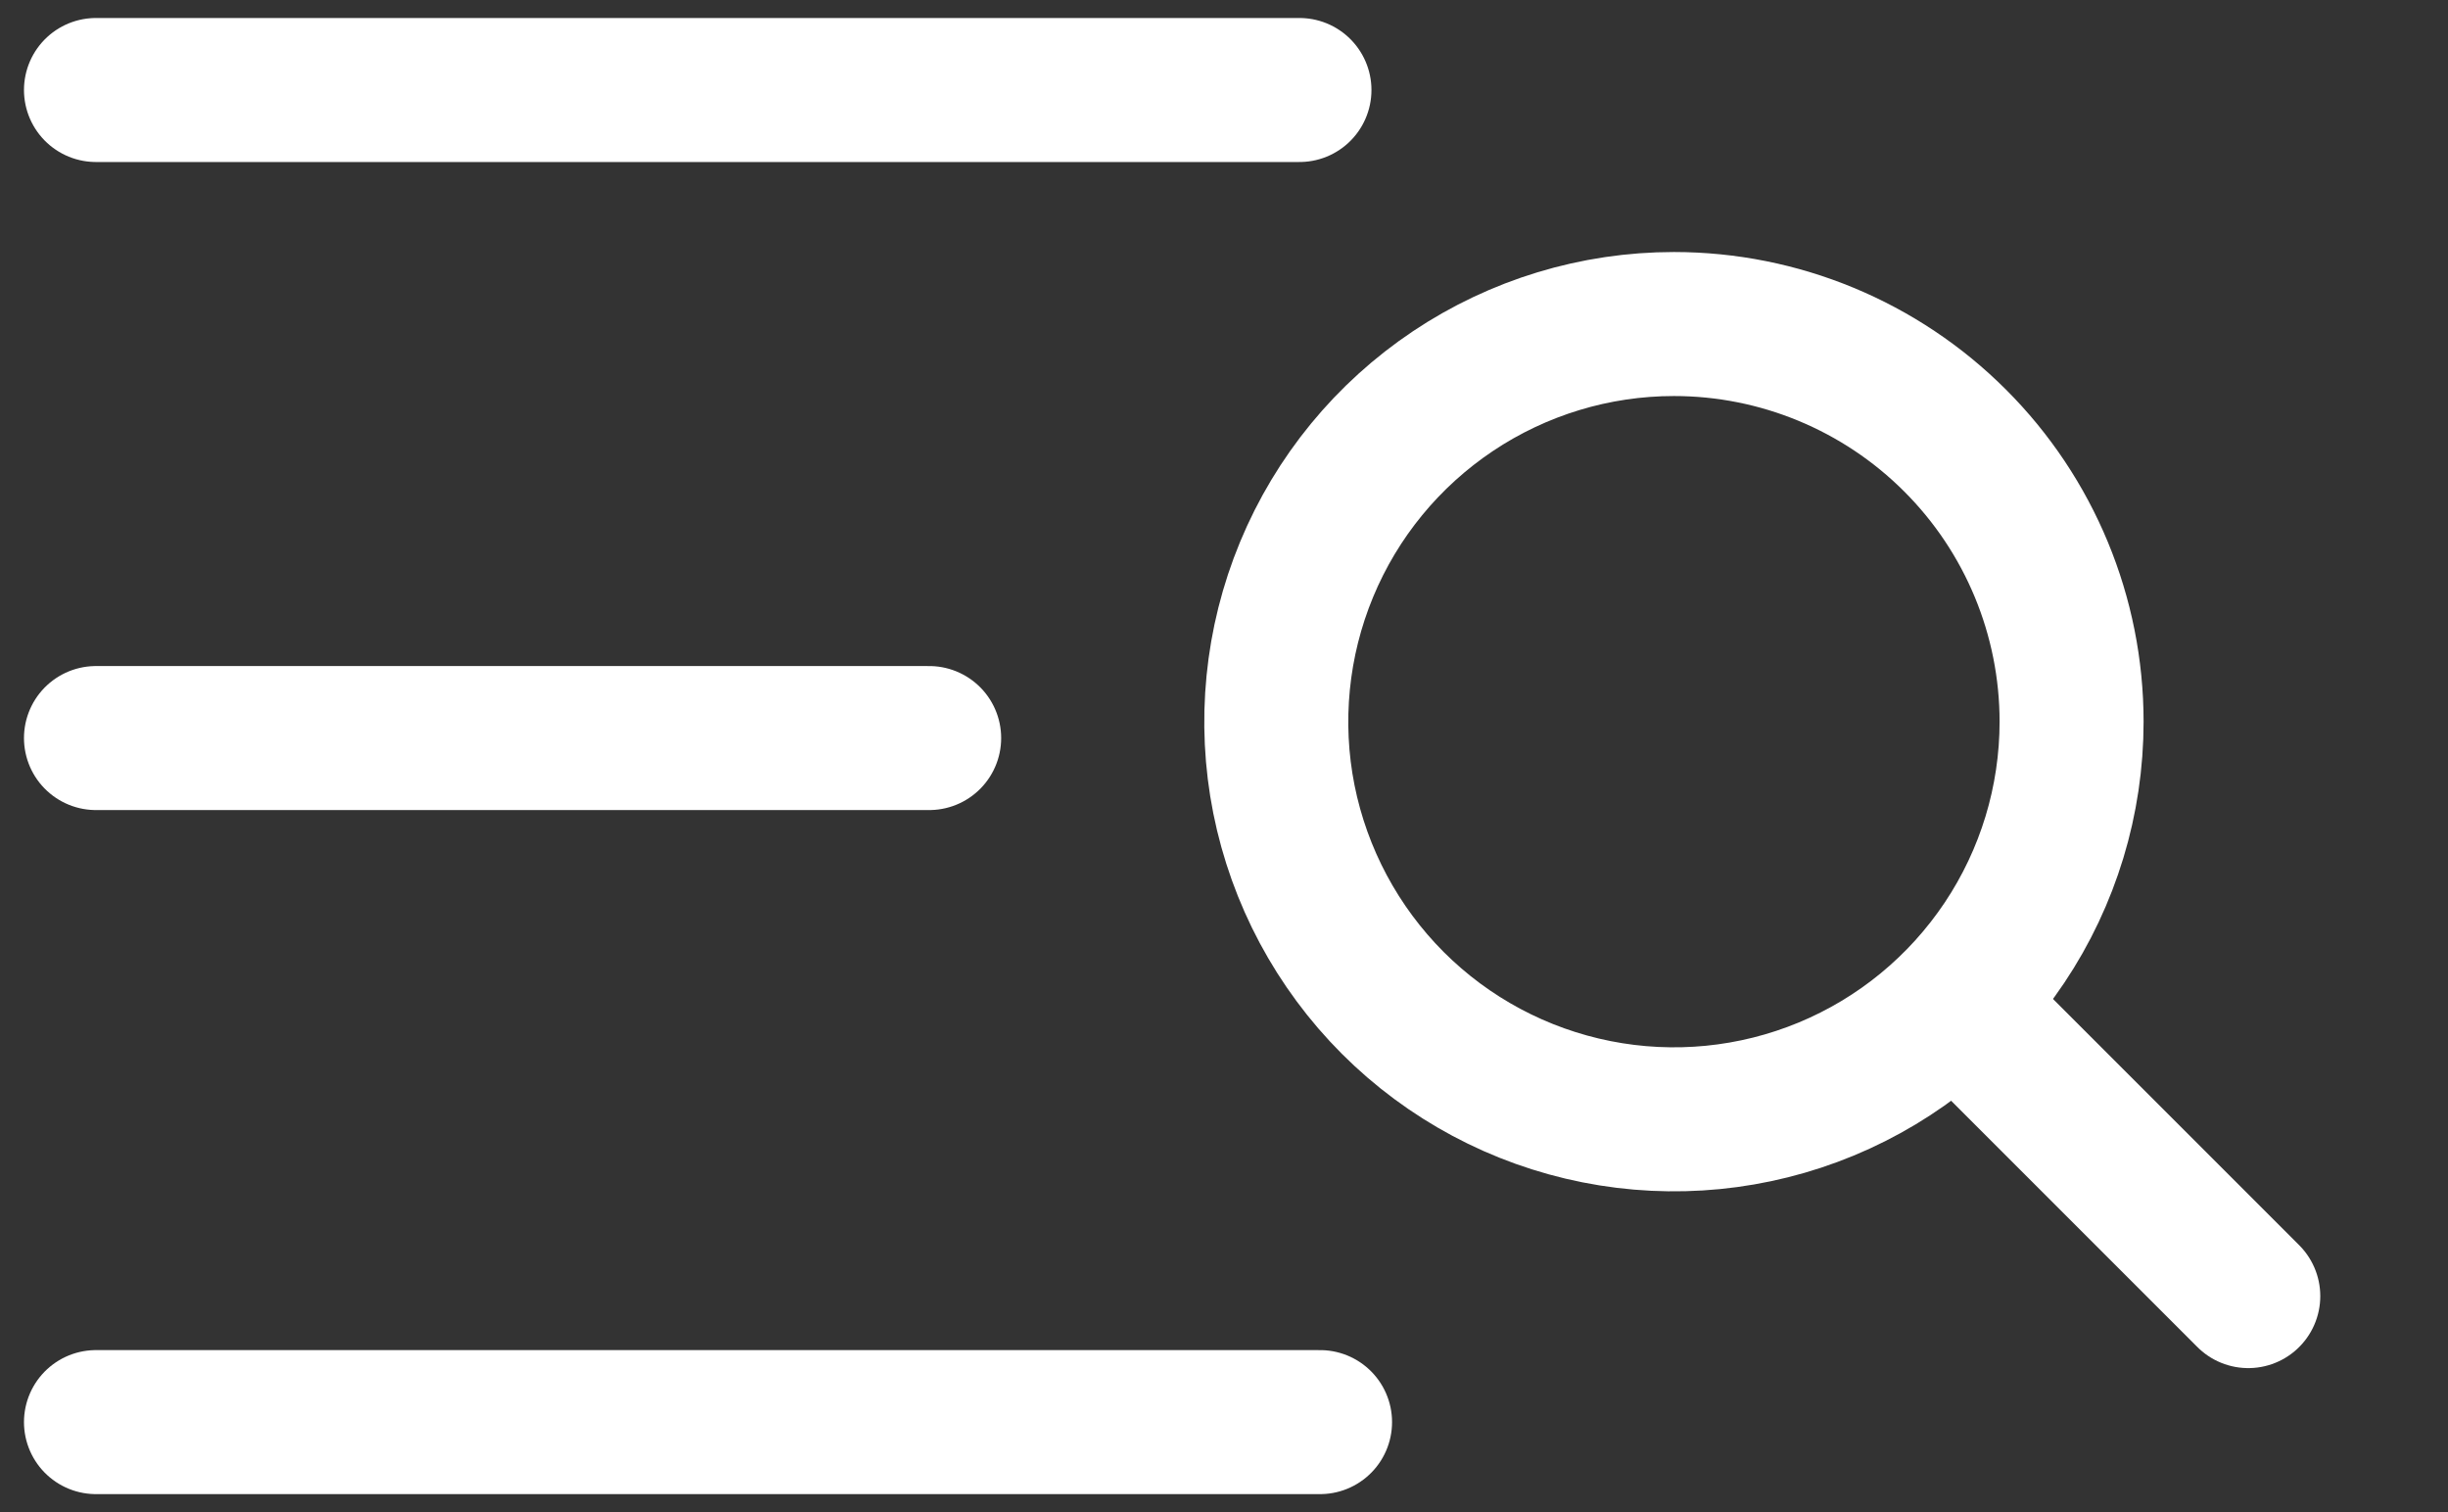 <svg width="34" height="21" viewBox="0 0 34 21" fill="none" xmlns="http://www.w3.org/2000/svg">
<rect x="0" y="0" width="34" height="21" fill="#333333" stroke="none"/>
<path d="M1.333 1.25H18.048" stroke="white" stroke-width="2" stroke-linecap="round"/>
<path d="M1.333 10.25H12.905" stroke="white" stroke-width="2" stroke-linecap="round"/>
<path d="M1.333 19.75H18.334" stroke="white" stroke-width="2" stroke-linecap="round"/>
<path d="M23.249 4.5C22.157 4.5 21.089 4.824 20.181 5.431C19.273 6.038 18.565 6.9 18.147 7.909C17.729 8.918 17.619 10.029 17.832 11.1C18.046 12.171 18.572 13.155 19.344 13.928C20.116 14.7 21.1 15.226 22.172 15.439C23.243 15.652 24.353 15.543 25.363 15.125C26.372 14.707 27.234 13.999 27.841 13.091C28.448 12.183 28.772 11.115 28.772 10.023C28.772 8.558 28.19 7.153 27.154 6.118C26.118 5.082 24.714 4.5 23.249 4.5Z" stroke="white" stroke-width="2" stroke-miterlimit="10"/>
<path d="M27.369 14.143L31.226 18" stroke="white" stroke-width="2" stroke-miterlimit="10" stroke-linecap="round"/>
</svg>
